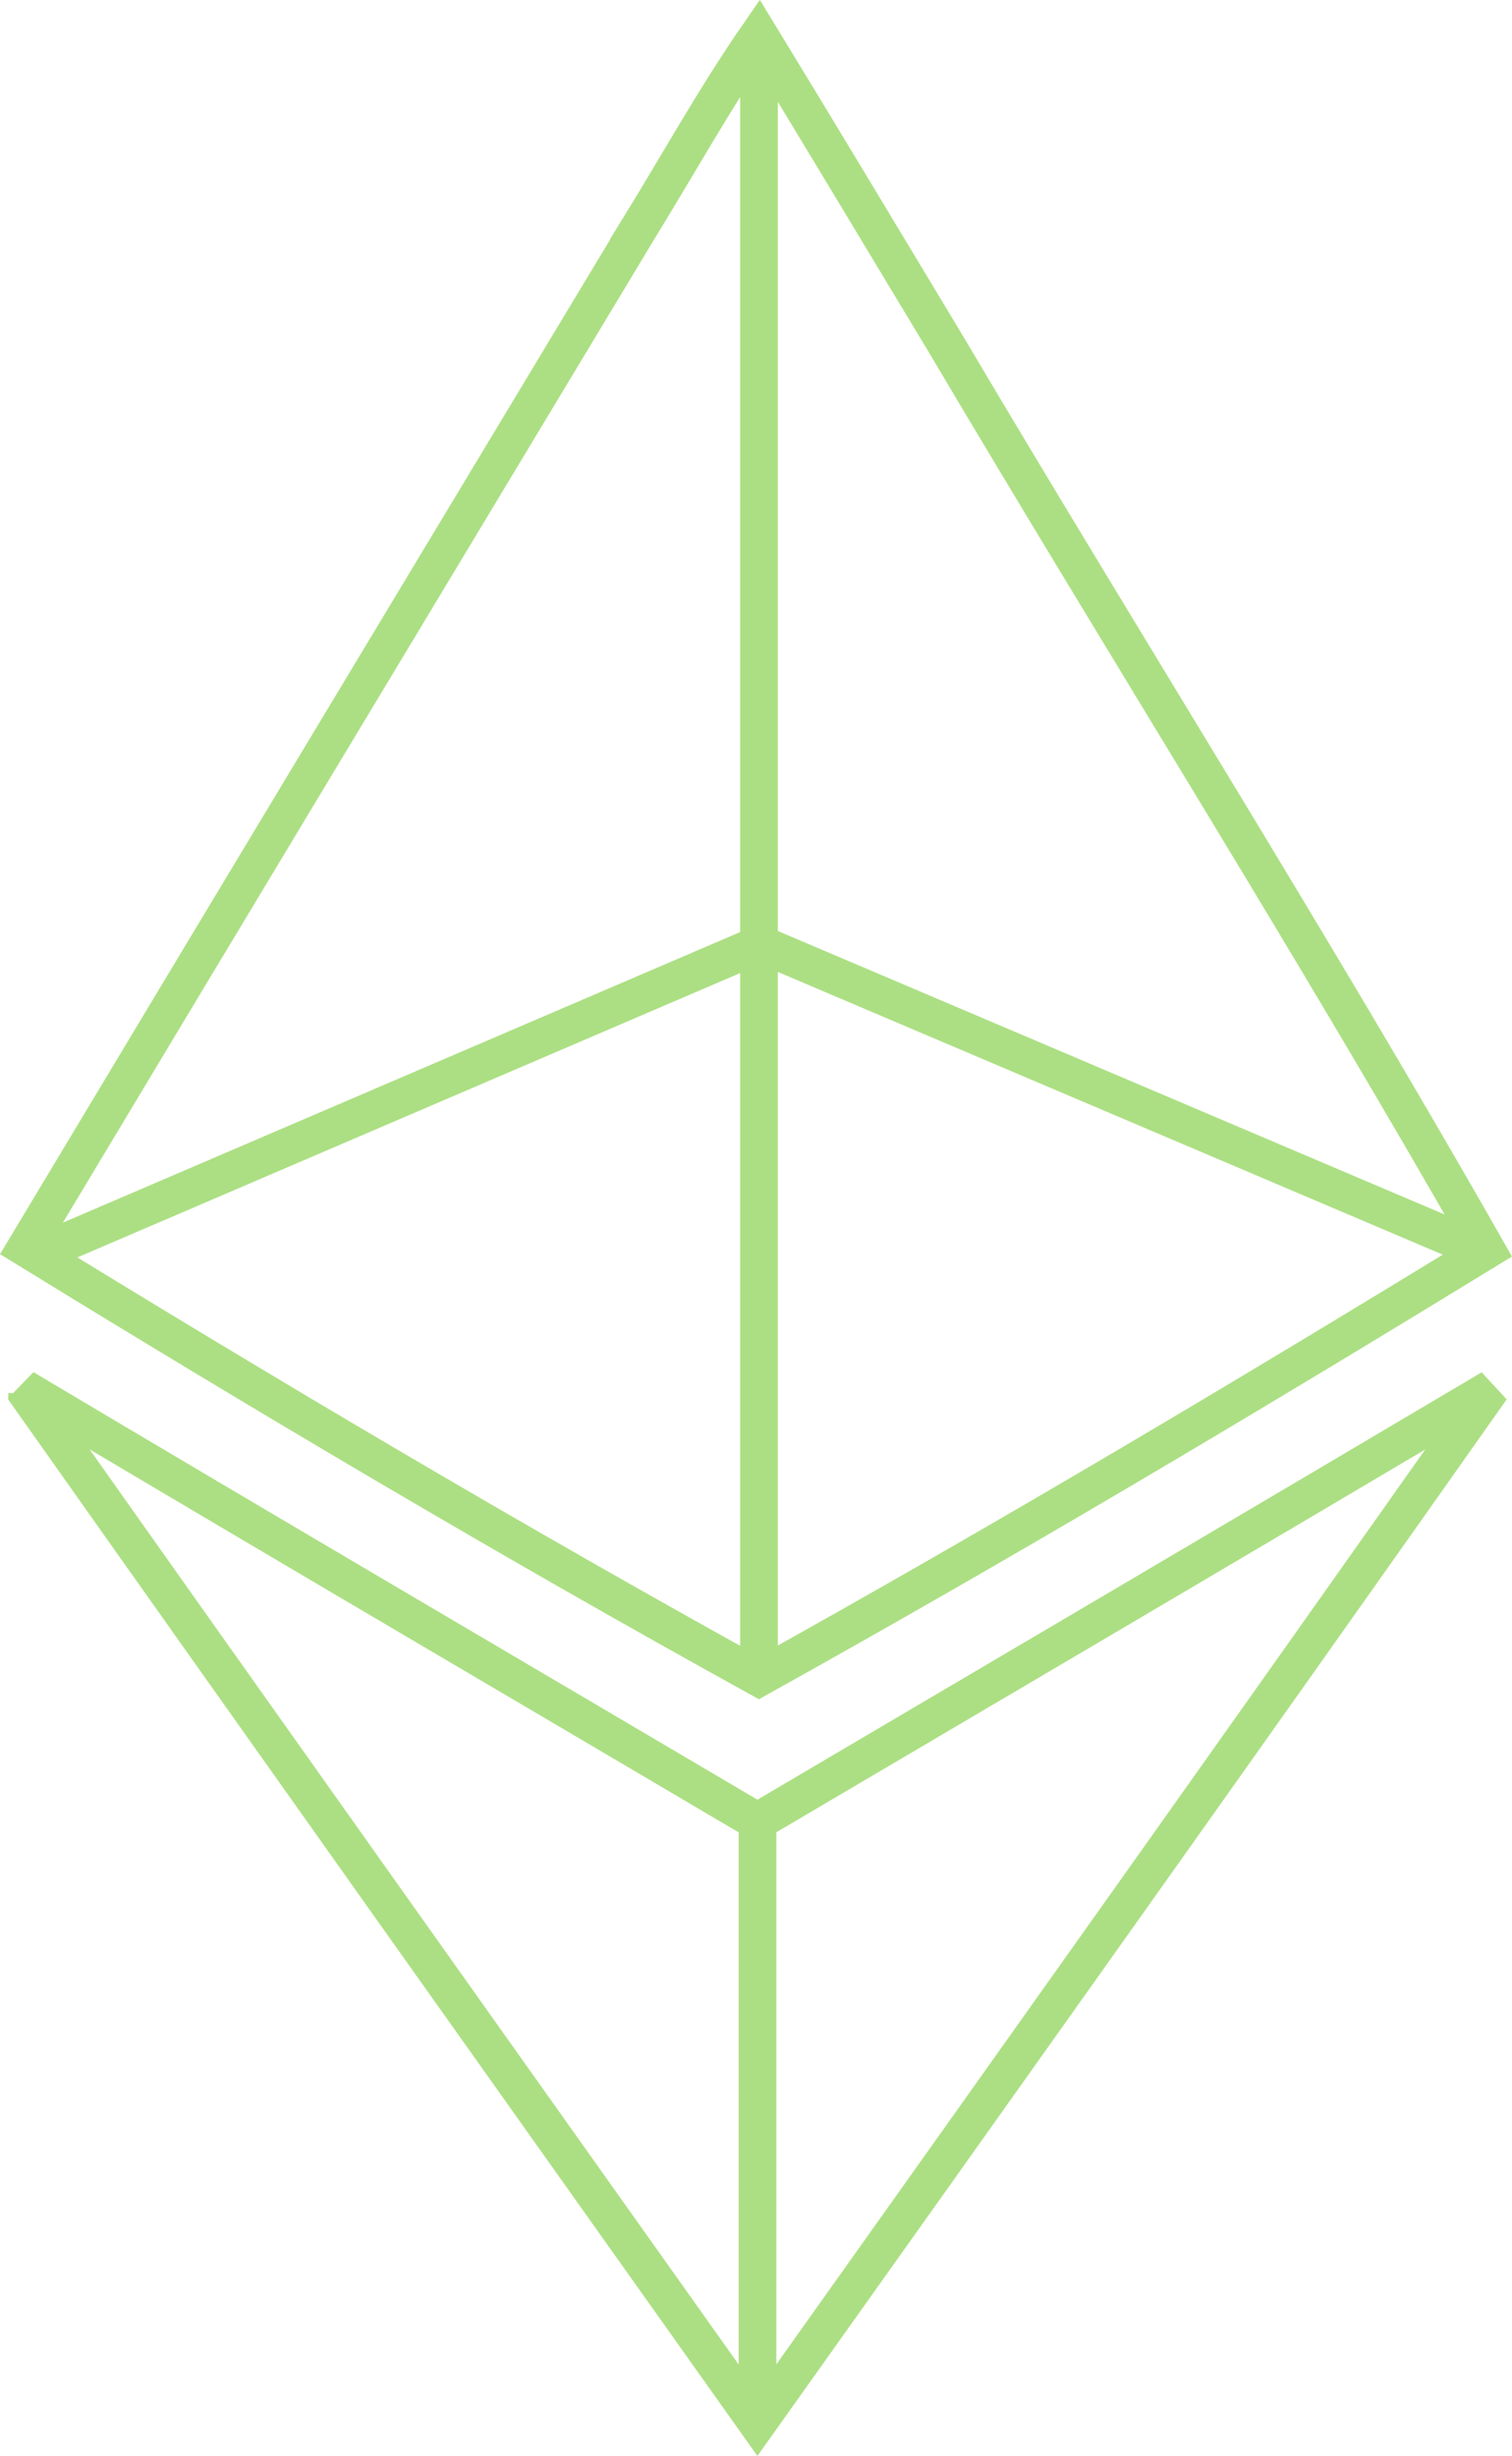 <?xml version="1.0" encoding="UTF-8" standalone="no"?>
<!-- Created with Inkscape (http://www.inkscape.org/) -->

<svg
   width="80.254"
   height="130.336"
   viewBox="0 0 21.234 34.485"
   version="1.1"
   id="svg122121"
   xml:space="preserve"
   xmlns="http://www.w3.org/2000/svg"
   xmlns:svg="http://www.w3.org/2000/svg"><defs
     id="defs122118" /><g
     id="layer1"
     transform="translate(-91.825,-15.608)"><path
       id="path22561"
       style="fill:none;fill-opacity:1;stroke:#acdf83;stroke-width:0.529;stroke-linecap:butt;stroke-dasharray:none;stroke-dashoffset:0;stroke-opacity:1"
       d="m 92.544,33.133 9.957,-4.271 10.113,4.299 M 102.463,49.625 V 41.179 m 0.021,-25.082 V 39.166 M 92.207,35.177 c 3.41,4.825 6.834,9.641 10.255,14.458 3.442,-4.839 6.884,-9.678 10.306,-14.531 -3.432,2.033 -6.869,4.056 -10.306,6.08 -3.435,-2.027 -6.876,-4.043 -10.303,-6.083 0.016,0.025 0.032,0.05 0.048,0.075 z m 8.524,-16.254 c -2.849,4.735 -5.702,9.468 -8.544,14.206 3.383,2.079 6.818,4.115 10.295,6.035 3.456,-1.922 6.846,-3.941 10.22,-6.005 -2.443,-4.296 -5.087,-8.485 -7.606,-12.741 -0.87,-1.443 -1.736,-2.889 -2.614,-4.327 -0.631,0.911 -1.167,1.889 -1.752,2.831 z" /></g></svg>
